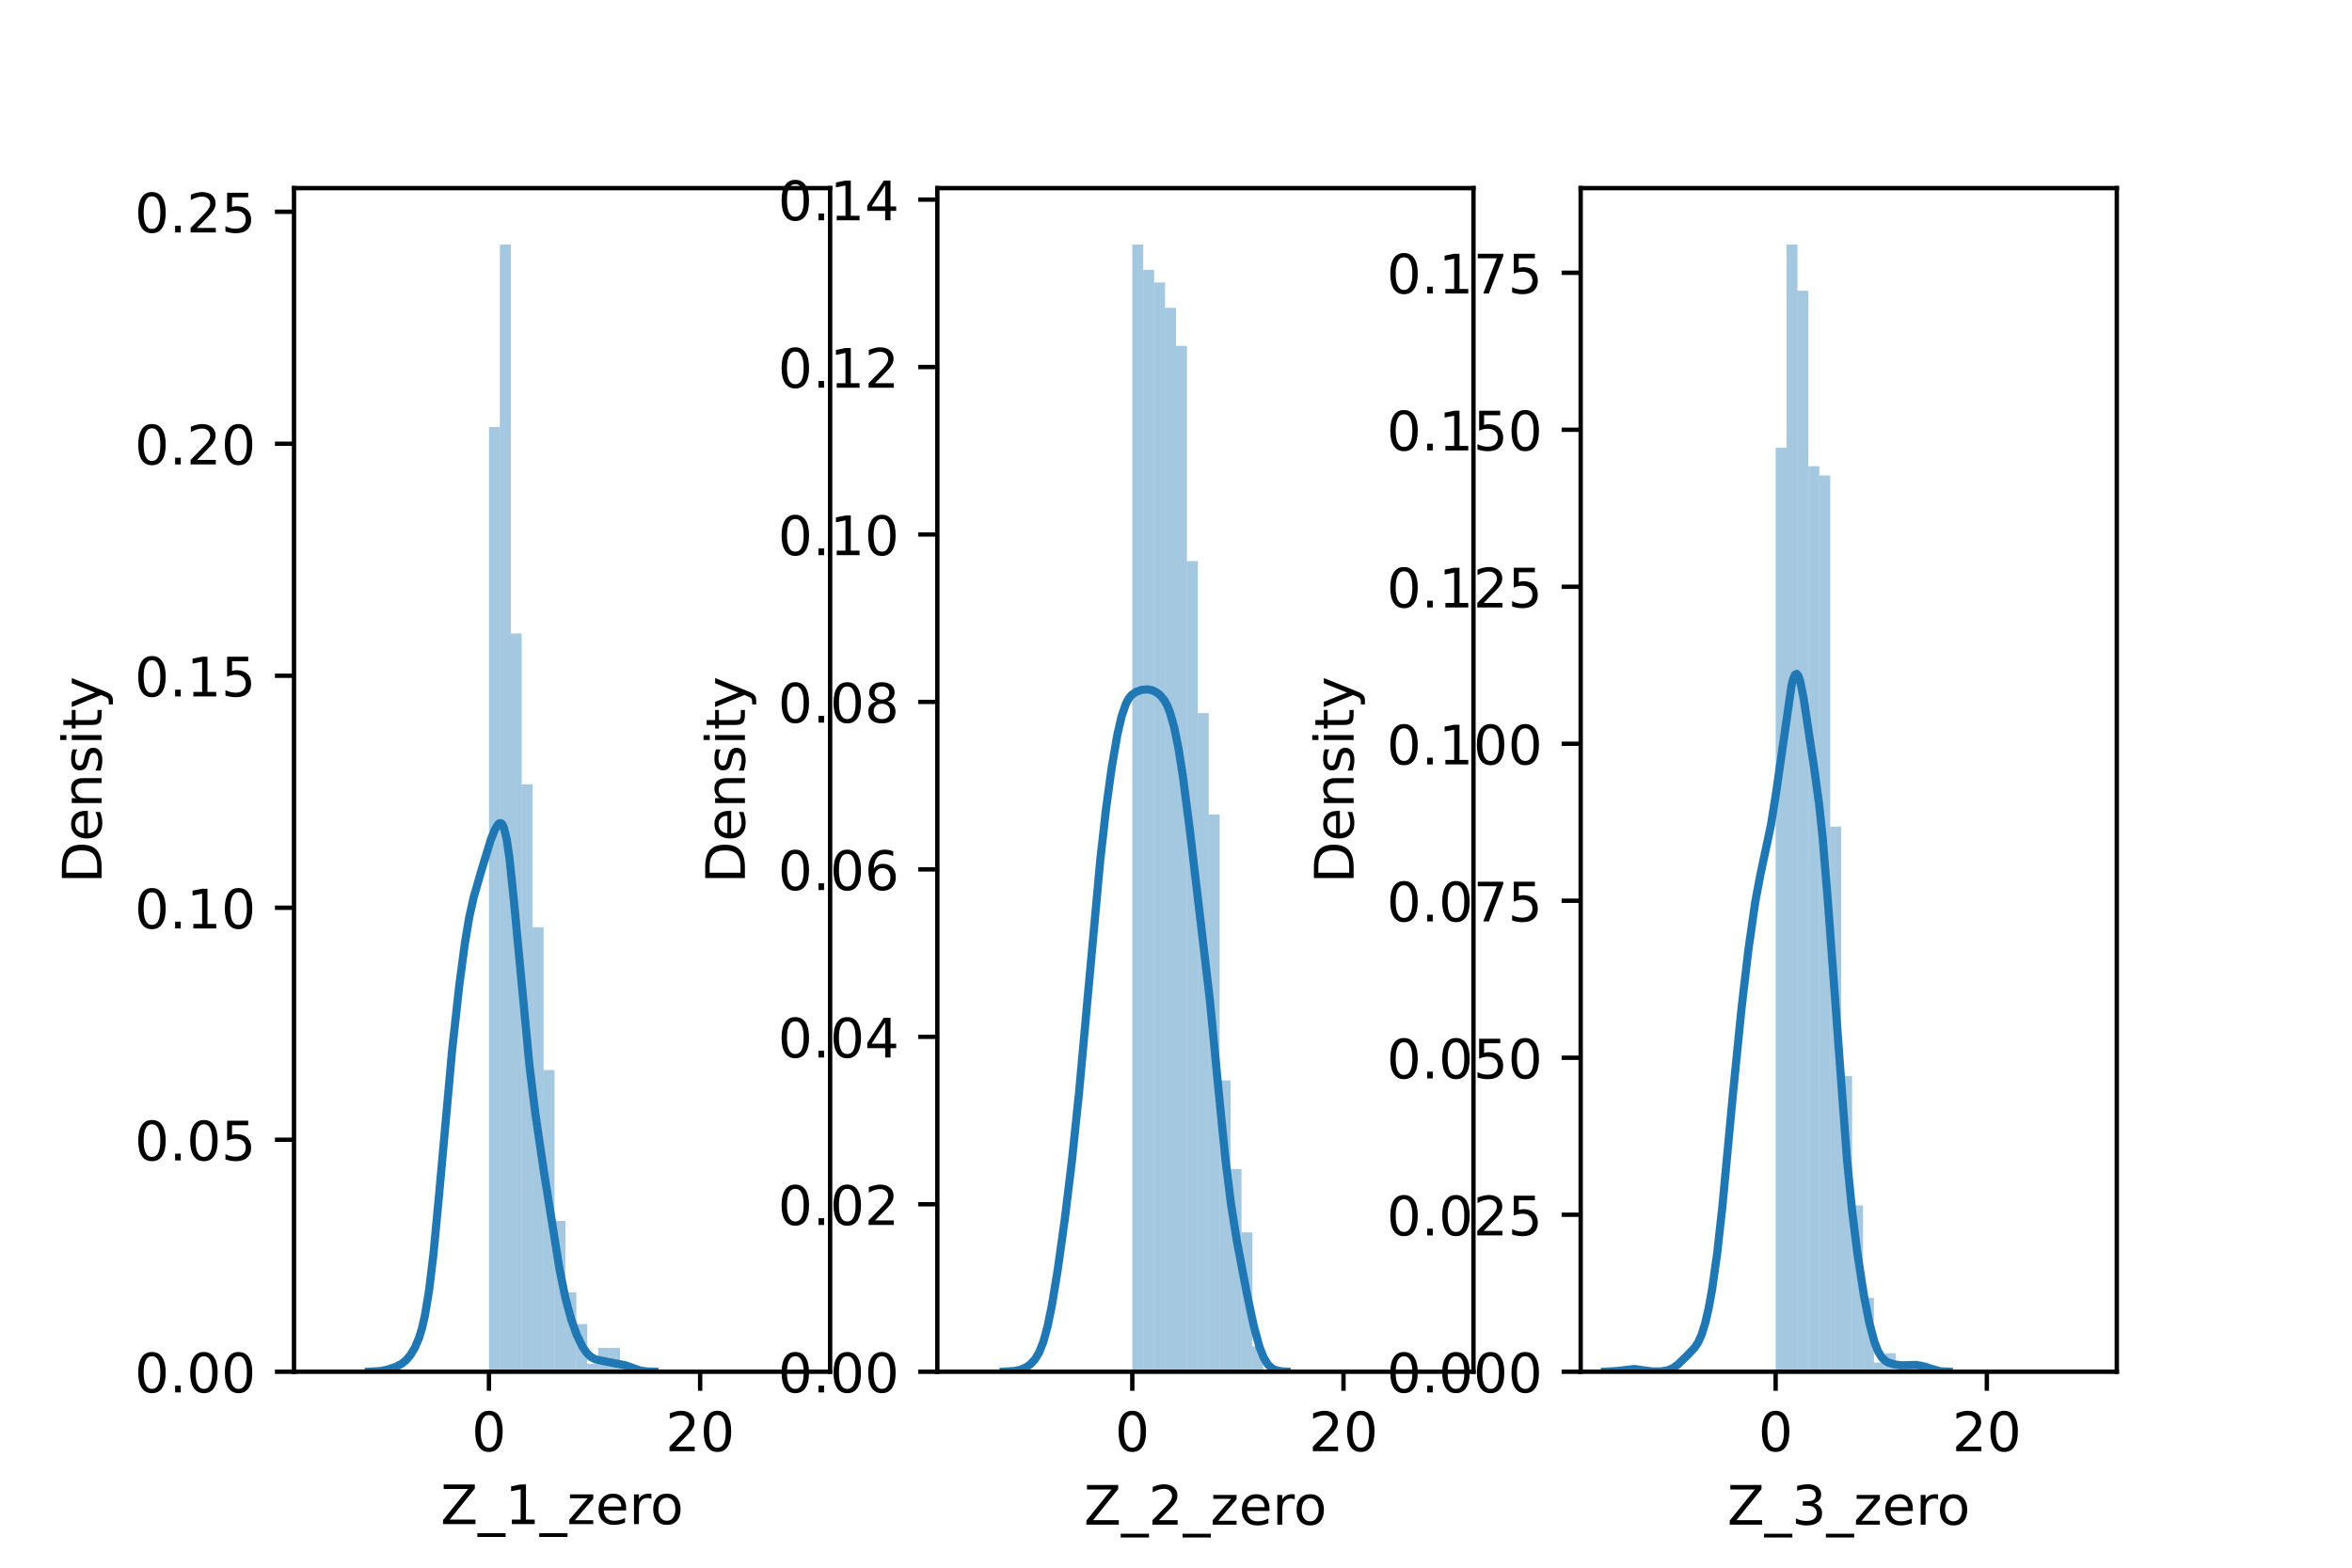 <?xml version="1.0" encoding="utf-8" standalone="no"?>
<!DOCTYPE svg PUBLIC "-//W3C//DTD SVG 1.1//EN"
  "http://www.w3.org/Graphics/SVG/1.1/DTD/svg11.dtd">
<!-- Created with matplotlib (https://matplotlib.org/) -->
<svg height="288pt" version="1.1" viewBox="0 0 432 288" width="432pt" xmlns="http://www.w3.org/2000/svg" xmlns:xlink="http://www.w3.org/1999/xlink">
 <defs>
  <style type="text/css">*{stroke-linecap:butt;stroke-linejoin:round;}</style>
 </defs>
 <g id="figure_1">
  <g id="patch_1">
   <path d="M 0 288 
L 432 288 
L 432 0 
L 0 0 
z
" style="fill:#ffffff;"/>
  </g>
  <g id="axes_1">
   <g id="patch_2">
    <path d="M 54 252 
L 152.471 252 
L 152.471 34.56 
L 54 34.56 
z
" style="fill:#ffffff;"/>
   </g>
   <g id="patch_3">
    <path clip-path="url(#paeb7b3addf)" d="M 89.808 252 
L 91.814 252 
L 91.814 78.456 
L 89.808 78.456 
z
" style="fill:#1f77b4;opacity:0.4;"/>
   </g>
   <g id="patch_4">
    <path clip-path="url(#paeb7b3addf)" d="M 91.814 252 
L 93.82 252 
L 93.82 44.914 
L 91.814 44.914 
z
" style="fill:#1f77b4;opacity:0.4;"/>
   </g>
   <g id="patch_5">
    <path clip-path="url(#paeb7b3addf)" d="M 93.82 252 
L 95.827 252 
L 95.827 116.373 
L 93.82 116.373 
z
" style="fill:#1f77b4;opacity:0.4;"/>
   </g>
   <g id="patch_6">
    <path clip-path="url(#paeb7b3addf)" d="M 95.827 252 
L 97.833 252 
L 97.833 144.082 
L 95.827 144.082 
z
" style="fill:#1f77b4;opacity:0.4;"/>
   </g>
   <g id="patch_7">
    <path clip-path="url(#paeb7b3addf)" d="M 97.833 252 
L 99.84 252 
L 99.84 170.332 
L 97.833 170.332 
z
" style="fill:#1f77b4;opacity:0.4;"/>
   </g>
   <g id="patch_8">
    <path clip-path="url(#paeb7b3addf)" d="M 99.84 252 
L 101.846 252 
L 101.846 196.583 
L 99.84 196.583 
z
" style="fill:#1f77b4;opacity:0.4;"/>
   </g>
   <g id="patch_9">
    <path clip-path="url(#paeb7b3addf)" d="M 101.846 252 
L 103.853 252 
L 103.853 224.291 
L 101.846 224.291 
z
" style="fill:#1f77b4;opacity:0.4;"/>
   </g>
   <g id="patch_10">
    <path clip-path="url(#paeb7b3addf)" d="M 103.853 252 
L 105.859 252 
L 105.859 237.416 
L 103.853 237.416 
z
" style="fill:#1f77b4;opacity:0.4;"/>
   </g>
   <g id="patch_11">
    <path clip-path="url(#paeb7b3addf)" d="M 105.859 252 
L 107.866 252 
L 107.866 243.25 
L 105.859 243.25 
z
" style="fill:#1f77b4;opacity:0.4;"/>
   </g>
   <g id="patch_12">
    <path clip-path="url(#paeb7b3addf)" d="M 107.866 252 
L 109.872 252 
L 109.872 250.542 
L 107.866 250.542 
z
" style="fill:#1f77b4;opacity:0.4;"/>
   </g>
   <g id="patch_13">
    <path clip-path="url(#paeb7b3addf)" d="M 109.872 252 
L 111.878 252 
L 111.878 247.625 
L 109.872 247.625 
z
" style="fill:#1f77b4;opacity:0.4;"/>
   </g>
   <g id="patch_14">
    <path clip-path="url(#paeb7b3addf)" d="M 111.878 252 
L 113.885 252 
L 113.885 247.625 
L 111.878 247.625 
z
" style="fill:#1f77b4;opacity:0.4;"/>
   </g>
   <g id="patch_15">
    <path clip-path="url(#paeb7b3addf)" d="M 113.885 252 
L 115.891 252 
L 115.891 250.542 
L 113.885 250.542 
z
" style="fill:#1f77b4;opacity:0.4;"/>
   </g>
   <g id="patch_16">
    <path clip-path="url(#paeb7b3addf)" d="M 115.891 252 
L 117.898 252 
L 117.898 252 
L 115.891 252 
z
" style="fill:#1f77b4;opacity:0.4;"/>
   </g>
   <g id="patch_17">
    <path clip-path="url(#paeb7b3addf)" d="M 117.898 252 
L 119.904 252 
L 119.904 252 
L 117.898 252 
z
" style="fill:#1f77b4;opacity:0.4;"/>
   </g>
   <g id="patch_18">
    <path clip-path="url(#paeb7b3addf)" d="M 119.904 252 
L 121.911 252 
L 121.911 252 
L 119.904 252 
z
" style="fill:#1f77b4;opacity:0.4;"/>
   </g>
   <g id="patch_19">
    <path clip-path="url(#paeb7b3addf)" d="M 121.911 252 
L 123.917 252 
L 123.917 252 
L 121.911 252 
z
" style="fill:#1f77b4;opacity:0.4;"/>
   </g>
   <g id="patch_20">
    <path clip-path="url(#paeb7b3addf)" d="M 123.917 252 
L 125.924 252 
L 125.924 252 
L 123.917 252 
z
" style="fill:#1f77b4;opacity:0.4;"/>
   </g>
   <g id="patch_21">
    <path clip-path="url(#paeb7b3addf)" d="M 125.924 252 
L 127.93 252 
L 127.93 252 
L 125.924 252 
z
" style="fill:#1f77b4;opacity:0.4;"/>
   </g>
   <g id="patch_22">
    <path clip-path="url(#paeb7b3addf)" d="M 127.93 252 
L 129.937 252 
L 129.937 252 
L 127.93 252 
z
" style="fill:#1f77b4;opacity:0.4;"/>
   </g>
   <g id="patch_23">
    <path clip-path="url(#paeb7b3addf)" d="M 129.937 252 
L 131.943 252 
L 131.943 252 
L 129.937 252 
z
" style="fill:#1f77b4;opacity:0.4;"/>
   </g>
   <g id="patch_24">
    <path clip-path="url(#paeb7b3addf)" d="M 131.943 252 
L 133.949 252 
L 133.949 252 
L 131.943 252 
z
" style="fill:#1f77b4;opacity:0.4;"/>
   </g>
   <g id="patch_25">
    <path clip-path="url(#paeb7b3addf)" d="M 133.949 252 
L 135.956 252 
L 135.956 252 
L 133.949 252 
z
" style="fill:#1f77b4;opacity:0.4;"/>
   </g>
   <g id="patch_26">
    <path clip-path="url(#paeb7b3addf)" d="M 135.956 252 
L 137.962 252 
L 137.962 252 
L 135.956 252 
z
" style="fill:#1f77b4;opacity:0.4;"/>
   </g>
   <g id="patch_27">
    <path clip-path="url(#paeb7b3addf)" d="M 137.962 252 
L 139.969 252 
L 139.969 252 
L 137.962 252 
z
" style="fill:#1f77b4;opacity:0.4;"/>
   </g>
   <g id="patch_28">
    <path clip-path="url(#paeb7b3addf)" d="M 139.969 252 
L 141.975 252 
L 141.975 252 
L 139.969 252 
z
" style="fill:#1f77b4;opacity:0.4;"/>
   </g>
   <g id="patch_29">
    <path clip-path="url(#paeb7b3addf)" d="M 141.975 252 
L 143.982 252 
L 143.982 252 
L 141.975 252 
z
" style="fill:#1f77b4;opacity:0.4;"/>
   </g>
   <g id="patch_30">
    <path clip-path="url(#paeb7b3addf)" d="M 143.982 252 
L 145.988 252 
L 145.988 252 
L 143.982 252 
z
" style="fill:#1f77b4;opacity:0.4;"/>
   </g>
   <g id="patch_31">
    <path clip-path="url(#paeb7b3addf)" d="M 145.988 252 
L 147.995 252 
L 147.995 252 
L 145.988 252 
z
" style="fill:#1f77b4;opacity:0.4;"/>
   </g>
   <g id="matplotlib.axis_1">
    <g id="xtick_1">
     <g id="line2d_1">
      <defs>
       <path d="M 0 0 
L 0 3.5 
" id="m279dcc1211" style="stroke:#000000;stroke-width:0.8;"/>
      </defs>
      <g>
       <use style="stroke:#000000;stroke-width:0.8;" x="89.808" xlink:href="#m279dcc1211" y="252"/>
      </g>
     </g>
     <g id="text_1">
      <!-- 0 -->
      <g transform="translate(86.626 266.598)scale(0.1 -0.1)">
       <defs>
        <path d="M 31.781 66.406 
Q 24.172 66.406 20.328 58.906 
Q 16.5 51.422 16.5 36.375 
Q 16.5 21.391 20.328 13.891 
Q 24.172 6.391 31.781 6.391 
Q 39.453 6.391 43.281 13.891 
Q 47.125 21.391 47.125 36.375 
Q 47.125 51.422 43.281 58.906 
Q 39.453 66.406 31.781 66.406 
z
M 31.781 74.219 
Q 44.047 74.219 50.516 64.516 
Q 56.984 54.828 56.984 36.375 
Q 56.984 17.969 50.516 8.266 
Q 44.047 -1.422 31.781 -1.422 
Q 19.531 -1.422 13.062 8.266 
Q 6.594 17.969 6.594 36.375 
Q 6.594 54.828 13.062 64.516 
Q 19.531 74.219 31.781 74.219 
z
" id="DejaVuSans-48"/>
       </defs>
       <use xlink:href="#DejaVuSans-48"/>
      </g>
     </g>
    </g>
    <g id="xtick_2">
     <g id="line2d_2">
      <g>
       <use style="stroke:#000000;stroke-width:0.8;" x="128.599" xlink:href="#m279dcc1211" y="252"/>
      </g>
     </g>
     <g id="text_2">
      <!-- 20 -->
      <g transform="translate(122.236 266.598)scale(0.1 -0.1)">
       <defs>
        <path d="M 19.188 8.297 
L 53.609 8.297 
L 53.609 0 
L 7.328 0 
L 7.328 8.297 
Q 12.938 14.109 22.625 23.891 
Q 32.328 33.688 34.812 36.531 
Q 39.547 41.844 41.422 45.531 
Q 43.312 49.219 43.312 52.781 
Q 43.312 58.594 39.234 62.25 
Q 35.156 65.922 28.609 65.922 
Q 23.969 65.922 18.812 64.312 
Q 13.672 62.703 7.812 59.422 
L 7.812 69.391 
Q 13.766 71.781 18.938 73 
Q 24.125 74.219 28.422 74.219 
Q 39.75 74.219 46.484 68.547 
Q 53.219 62.891 53.219 53.422 
Q 53.219 48.922 51.531 44.891 
Q 49.859 40.875 45.406 35.406 
Q 44.188 33.984 37.641 27.219 
Q 31.109 20.453 19.188 8.297 
z
" id="DejaVuSans-50"/>
       </defs>
       <use xlink:href="#DejaVuSans-50"/>
       <use x="63.623" xlink:href="#DejaVuSans-48"/>
      </g>
     </g>
    </g>
    <g id="text_3">
     <!-- Z_1_zero -->
     <g transform="translate(80.926 279.998)scale(0.1 -0.1)">
      <defs>
       <path d="M 5.609 72.906 
L 62.891 72.906 
L 62.891 65.375 
L 16.797 8.297 
L 64.016 8.297 
L 64.016 0 
L 4.5 0 
L 4.5 7.516 
L 50.594 64.594 
L 5.609 64.594 
z
" id="DejaVuSans-90"/>
       <path d="M 50.984 -16.609 
L 50.984 -23.578 
L -0.984 -23.578 
L -0.984 -16.609 
z
" id="DejaVuSans-95"/>
       <path d="M 12.406 8.297 
L 28.516 8.297 
L 28.516 63.922 
L 10.984 60.406 
L 10.984 69.391 
L 28.422 72.906 
L 38.281 72.906 
L 38.281 8.297 
L 54.391 8.297 
L 54.391 0 
L 12.406 0 
z
" id="DejaVuSans-49"/>
       <path d="M 5.516 54.688 
L 48.188 54.688 
L 48.188 46.484 
L 14.406 7.172 
L 48.188 7.172 
L 48.188 0 
L 4.297 0 
L 4.297 8.203 
L 38.094 47.516 
L 5.516 47.516 
z
" id="DejaVuSans-122"/>
       <path d="M 56.203 29.594 
L 56.203 25.203 
L 14.891 25.203 
Q 15.484 15.922 20.484 11.062 
Q 25.484 6.203 34.422 6.203 
Q 39.594 6.203 44.453 7.469 
Q 49.312 8.734 54.109 11.281 
L 54.109 2.781 
Q 49.266 0.734 44.188 -0.344 
Q 39.109 -1.422 33.891 -1.422 
Q 20.797 -1.422 13.156 6.188 
Q 5.516 13.812 5.516 26.812 
Q 5.516 40.234 12.766 48.109 
Q 20.016 56 32.328 56 
Q 43.359 56 49.781 48.891 
Q 56.203 41.797 56.203 29.594 
z
M 47.219 32.234 
Q 47.125 39.594 43.094 43.984 
Q 39.062 48.391 32.422 48.391 
Q 24.906 48.391 20.391 44.141 
Q 15.875 39.891 15.188 32.172 
z
" id="DejaVuSans-101"/>
       <path d="M 41.109 46.297 
Q 39.594 47.172 37.812 47.578 
Q 36.031 48 33.891 48 
Q 26.266 48 22.188 43.047 
Q 18.109 38.094 18.109 28.812 
L 18.109 0 
L 9.078 0 
L 9.078 54.688 
L 18.109 54.688 
L 18.109 46.188 
Q 20.953 51.172 25.484 53.578 
Q 30.031 56 36.531 56 
Q 37.453 56 38.578 55.875 
Q 39.703 55.766 41.062 55.516 
z
" id="DejaVuSans-114"/>
       <path d="M 30.609 48.391 
Q 23.391 48.391 19.188 42.75 
Q 14.984 37.109 14.984 27.297 
Q 14.984 17.484 19.156 11.844 
Q 23.344 6.203 30.609 6.203 
Q 37.797 6.203 41.984 11.859 
Q 46.188 17.531 46.188 27.297 
Q 46.188 37.016 41.984 42.703 
Q 37.797 48.391 30.609 48.391 
z
M 30.609 56 
Q 42.328 56 49.016 48.375 
Q 55.719 40.766 55.719 27.297 
Q 55.719 13.875 49.016 6.219 
Q 42.328 -1.422 30.609 -1.422 
Q 18.844 -1.422 12.172 6.219 
Q 5.516 13.875 5.516 27.297 
Q 5.516 40.766 12.172 48.375 
Q 18.844 56 30.609 56 
z
" id="DejaVuSans-111"/>
      </defs>
      <use xlink:href="#DejaVuSans-90"/>
      <use x="68.506" xlink:href="#DejaVuSans-95"/>
      <use x="118.506" xlink:href="#DejaVuSans-49"/>
      <use x="182.129" xlink:href="#DejaVuSans-95"/>
      <use x="232.129" xlink:href="#DejaVuSans-122"/>
      <use x="284.619" xlink:href="#DejaVuSans-101"/>
      <use x="346.143" xlink:href="#DejaVuSans-114"/>
      <use x="385.006" xlink:href="#DejaVuSans-111"/>
     </g>
    </g>
   </g>
   <g id="matplotlib.axis_2">
    <g id="ytick_1">
     <g id="line2d_3">
      <defs>
       <path d="M 0 0 
L -3.5 0 
" id="m1b3b77802b" style="stroke:#000000;stroke-width:0.8;"/>
      </defs>
      <g>
       <use style="stroke:#000000;stroke-width:0.8;" x="54" xlink:href="#m1b3b77802b" y="252"/>
      </g>
     </g>
     <g id="text_4">
      <!-- 0.00 -->
      <g transform="translate(24.734 255.799)scale(0.1 -0.1)">
       <defs>
        <path d="M 10.688 12.406 
L 21 12.406 
L 21 0 
L 10.688 0 
z
" id="DejaVuSans-46"/>
       </defs>
       <use xlink:href="#DejaVuSans-48"/>
       <use x="63.623" xlink:href="#DejaVuSans-46"/>
       <use x="95.41" xlink:href="#DejaVuSans-48"/>
       <use x="159.033" xlink:href="#DejaVuSans-48"/>
      </g>
     </g>
    </g>
    <g id="ytick_2">
     <g id="line2d_4">
      <g>
       <use style="stroke:#000000;stroke-width:0.8;" x="54" xlink:href="#m1b3b77802b" y="209.381"/>
      </g>
     </g>
     <g id="text_5">
      <!-- 0.05 -->
      <g transform="translate(24.734 213.18)scale(0.1 -0.1)">
       <defs>
        <path d="M 10.797 72.906 
L 49.516 72.906 
L 49.516 64.594 
L 19.828 64.594 
L 19.828 46.734 
Q 21.969 47.469 24.109 47.828 
Q 26.266 48.188 28.422 48.188 
Q 40.625 48.188 47.75 41.5 
Q 54.891 34.812 54.891 23.391 
Q 54.891 11.625 47.562 5.094 
Q 40.234 -1.422 26.906 -1.422 
Q 22.312 -1.422 17.547 -0.641 
Q 12.797 0.141 7.719 1.703 
L 7.719 11.625 
Q 12.109 9.234 16.797 8.062 
Q 21.484 6.891 26.703 6.891 
Q 35.156 6.891 40.078 11.328 
Q 45.016 15.766 45.016 23.391 
Q 45.016 31 40.078 35.438 
Q 35.156 39.891 26.703 39.891 
Q 22.75 39.891 18.812 39.016 
Q 14.891 38.141 10.797 36.281 
z
" id="DejaVuSans-53"/>
       </defs>
       <use xlink:href="#DejaVuSans-48"/>
       <use x="63.623" xlink:href="#DejaVuSans-46"/>
       <use x="95.41" xlink:href="#DejaVuSans-48"/>
       <use x="159.033" xlink:href="#DejaVuSans-53"/>
      </g>
     </g>
    </g>
    <g id="ytick_3">
     <g id="line2d_5">
      <g>
       <use style="stroke:#000000;stroke-width:0.8;" x="54" xlink:href="#m1b3b77802b" y="166.762"/>
      </g>
     </g>
     <g id="text_6">
      <!-- 0.10 -->
      <g transform="translate(24.734 170.561)scale(0.1 -0.1)">
       <use xlink:href="#DejaVuSans-48"/>
       <use x="63.623" xlink:href="#DejaVuSans-46"/>
       <use x="95.41" xlink:href="#DejaVuSans-49"/>
       <use x="159.033" xlink:href="#DejaVuSans-48"/>
      </g>
     </g>
    </g>
    <g id="ytick_4">
     <g id="line2d_6">
      <g>
       <use style="stroke:#000000;stroke-width:0.8;" x="54" xlink:href="#m1b3b77802b" y="124.143"/>
      </g>
     </g>
     <g id="text_7">
      <!-- 0.15 -->
      <g transform="translate(24.734 127.942)scale(0.1 -0.1)">
       <use xlink:href="#DejaVuSans-48"/>
       <use x="63.623" xlink:href="#DejaVuSans-46"/>
       <use x="95.41" xlink:href="#DejaVuSans-49"/>
       <use x="159.033" xlink:href="#DejaVuSans-53"/>
      </g>
     </g>
    </g>
    <g id="ytick_5">
     <g id="line2d_7">
      <g>
       <use style="stroke:#000000;stroke-width:0.8;" x="54" xlink:href="#m1b3b77802b" y="81.524"/>
      </g>
     </g>
     <g id="text_8">
      <!-- 0.20 -->
      <g transform="translate(24.734 85.323)scale(0.1 -0.1)">
       <use xlink:href="#DejaVuSans-48"/>
       <use x="63.623" xlink:href="#DejaVuSans-46"/>
       <use x="95.41" xlink:href="#DejaVuSans-50"/>
       <use x="159.033" xlink:href="#DejaVuSans-48"/>
      </g>
     </g>
    </g>
    <g id="ytick_6">
     <g id="line2d_8">
      <g>
       <use style="stroke:#000000;stroke-width:0.8;" x="54" xlink:href="#m1b3b77802b" y="38.905"/>
      </g>
     </g>
     <g id="text_9">
      <!-- 0.25 -->
      <g transform="translate(24.734 42.704)scale(0.1 -0.1)">
       <use xlink:href="#DejaVuSans-48"/>
       <use x="63.623" xlink:href="#DejaVuSans-46"/>
       <use x="95.41" xlink:href="#DejaVuSans-50"/>
       <use x="159.033" xlink:href="#DejaVuSans-53"/>
      </g>
     </g>
    </g>
    <g id="text_10">
     <!-- Density -->
     <g transform="translate(18.655 162.289)rotate(-90)scale(0.1 -0.1)">
      <defs>
       <path d="M 19.672 64.797 
L 19.672 8.109 
L 31.594 8.109 
Q 46.688 8.109 53.688 14.938 
Q 60.688 21.781 60.688 36.531 
Q 60.688 51.172 53.688 57.984 
Q 46.688 64.797 31.594 64.797 
z
M 9.812 72.906 
L 30.078 72.906 
Q 51.266 72.906 61.172 64.094 
Q 71.094 55.281 71.094 36.531 
Q 71.094 17.672 61.125 8.828 
Q 51.172 0 30.078 0 
L 9.812 0 
z
" id="DejaVuSans-68"/>
       <path d="M 54.891 33.016 
L 54.891 0 
L 45.906 0 
L 45.906 32.719 
Q 45.906 40.484 42.875 44.328 
Q 39.844 48.188 33.797 48.188 
Q 26.516 48.188 22.312 43.547 
Q 18.109 38.922 18.109 30.906 
L 18.109 0 
L 9.078 0 
L 9.078 54.688 
L 18.109 54.688 
L 18.109 46.188 
Q 21.344 51.125 25.703 53.562 
Q 30.078 56 35.797 56 
Q 45.219 56 50.047 50.172 
Q 54.891 44.344 54.891 33.016 
z
" id="DejaVuSans-110"/>
       <path d="M 44.281 53.078 
L 44.281 44.578 
Q 40.484 46.531 36.375 47.5 
Q 32.281 48.484 27.875 48.484 
Q 21.188 48.484 17.844 46.438 
Q 14.5 44.391 14.5 40.281 
Q 14.5 37.156 16.891 35.375 
Q 19.281 33.594 26.516 31.984 
L 29.594 31.297 
Q 39.156 29.25 43.188 25.516 
Q 47.219 21.781 47.219 15.094 
Q 47.219 7.469 41.188 3.016 
Q 35.156 -1.422 24.609 -1.422 
Q 20.219 -1.422 15.453 -0.562 
Q 10.688 0.297 5.422 2 
L 5.422 11.281 
Q 10.406 8.688 15.234 7.391 
Q 20.062 6.109 24.812 6.109 
Q 31.156 6.109 34.562 8.281 
Q 37.984 10.453 37.984 14.406 
Q 37.984 18.062 35.516 20.016 
Q 33.062 21.969 24.703 23.781 
L 21.578 24.516 
Q 13.234 26.266 9.516 29.906 
Q 5.812 33.547 5.812 39.891 
Q 5.812 47.609 11.281 51.797 
Q 16.75 56 26.812 56 
Q 31.781 56 36.172 55.266 
Q 40.578 54.547 44.281 53.078 
z
" id="DejaVuSans-115"/>
       <path d="M 9.422 54.688 
L 18.406 54.688 
L 18.406 0 
L 9.422 0 
z
M 9.422 75.984 
L 18.406 75.984 
L 18.406 64.594 
L 9.422 64.594 
z
" id="DejaVuSans-105"/>
       <path d="M 18.312 70.219 
L 18.312 54.688 
L 36.812 54.688 
L 36.812 47.703 
L 18.312 47.703 
L 18.312 18.016 
Q 18.312 11.328 20.141 9.422 
Q 21.969 7.516 27.594 7.516 
L 36.812 7.516 
L 36.812 0 
L 27.594 0 
Q 17.188 0 13.234 3.875 
Q 9.281 7.766 9.281 18.016 
L 9.281 47.703 
L 2.688 47.703 
L 2.688 54.688 
L 9.281 54.688 
L 9.281 70.219 
z
" id="DejaVuSans-116"/>
       <path d="M 32.172 -5.078 
Q 28.375 -14.844 24.75 -17.812 
Q 21.141 -20.797 15.094 -20.797 
L 7.906 -20.797 
L 7.906 -13.281 
L 13.188 -13.281 
Q 16.891 -13.281 18.938 -11.516 
Q 21 -9.766 23.484 -3.219 
L 25.094 0.875 
L 2.984 54.688 
L 12.5 54.688 
L 29.594 11.922 
L 46.688 54.688 
L 56.203 54.688 
z
" id="DejaVuSans-121"/>
      </defs>
      <use xlink:href="#DejaVuSans-68"/>
      <use x="77.002" xlink:href="#DejaVuSans-101"/>
      <use x="138.525" xlink:href="#DejaVuSans-110"/>
      <use x="201.904" xlink:href="#DejaVuSans-115"/>
      <use x="254.004" xlink:href="#DejaVuSans-105"/>
      <use x="281.787" xlink:href="#DejaVuSans-116"/>
      <use x="320.996" xlink:href="#DejaVuSans-121"/>
     </g>
    </g>
   </g>
   <g id="line2d_9">
    <path clip-path="url(#paeb7b3addf)" d="M 67.76 251.995 
L 69.868 251.884 
L 71.185 251.613 
L 72.765 251.07 
L 73.819 250.516 
L 74.609 249.862 
L 75.399 248.918 
L 76.19 247.609 
L 76.98 245.748 
L 77.507 244.019 
L 78.034 241.731 
L 78.824 236.957 
L 79.614 230.377 
L 80.668 219.26 
L 83.039 192.985 
L 84.356 181.023 
L 85.409 173.11 
L 86.2 168.431 
L 86.99 164.891 
L 88.307 160.307 
L 90.151 154.256 
L 90.941 152.318 
L 91.468 151.459 
L 91.731 151.239 
L 91.995 151.218 
L 92.258 151.447 
L 92.522 151.977 
L 93.049 154.085 
L 93.575 157.657 
L 94.366 165.221 
L 97.263 195.898 
L 98.317 204.505 
L 99.897 215.226 
L 102.795 233.318 
L 103.849 238.442 
L 104.902 242.347 
L 105.956 245.287 
L 107.01 247.447 
L 107.8 248.586 
L 108.59 249.325 
L 109.381 249.726 
L 110.698 250.019 
L 114.912 250.825 
L 117.547 251.78 
L 118.864 251.956 
L 120.181 251.995 
L 120.181 251.995 
" style="fill:none;stroke:#1f77b4;stroke-linecap:square;stroke-width:1.5;"/>
   </g>
   <g id="patch_32">
    <path d="M 54 252 
L 54 34.56 
" style="fill:none;stroke:#000000;stroke-linecap:square;stroke-linejoin:miter;stroke-width:0.8;"/>
   </g>
   <g id="patch_33">
    <path d="M 152.471 252 
L 152.471 34.56 
" style="fill:none;stroke:#000000;stroke-linecap:square;stroke-linejoin:miter;stroke-width:0.8;"/>
   </g>
   <g id="patch_34">
    <path d="M 54 252 
L 152.471 252 
" style="fill:none;stroke:#000000;stroke-linecap:square;stroke-linejoin:miter;stroke-width:0.8;"/>
   </g>
   <g id="patch_35">
    <path d="M 54 34.56 
L 152.471 34.56 
" style="fill:none;stroke:#000000;stroke-linecap:square;stroke-linejoin:miter;stroke-width:0.8;"/>
   </g>
  </g>
  <g id="axes_2">
   <g id="patch_36">
    <path d="M 172.165 252 
L 270.635 252 
L 270.635 34.56 
L 172.165 34.56 
z
" style="fill:#ffffff;"/>
   </g>
   <g id="patch_37">
    <path clip-path="url(#p490d430cd5)" d="M 207.972 252 
L 209.979 252 
L 209.979 44.914 
L 207.972 44.914 
z
" style="fill:#1f77b4;opacity:0.4;"/>
   </g>
   <g id="patch_38">
    <path clip-path="url(#p490d430cd5)" d="M 209.979 252 
L 211.985 252 
L 211.985 49.568 
L 209.979 49.568 
z
" style="fill:#1f77b4;opacity:0.4;"/>
   </g>
   <g id="patch_39">
    <path clip-path="url(#p490d430cd5)" d="M 211.985 252 
L 213.992 252 
L 213.992 51.895 
L 211.985 51.895 
z
" style="fill:#1f77b4;opacity:0.4;"/>
   </g>
   <g id="patch_40">
    <path clip-path="url(#p490d430cd5)" d="M 213.992 252 
L 215.998 252 
L 215.998 56.548 
L 213.992 56.548 
z
" style="fill:#1f77b4;opacity:0.4;"/>
   </g>
   <g id="patch_41">
    <path clip-path="url(#p490d430cd5)" d="M 215.998 252 
L 218.004 252 
L 218.004 63.529 
L 215.998 63.529 
z
" style="fill:#1f77b4;opacity:0.4;"/>
   </g>
   <g id="patch_42">
    <path clip-path="url(#p490d430cd5)" d="M 218.004 252 
L 220.011 252 
L 220.011 103.084 
L 218.004 103.084 
z
" style="fill:#1f77b4;opacity:0.4;"/>
   </g>
   <g id="patch_43">
    <path clip-path="url(#p490d430cd5)" d="M 220.011 252 
L 222.017 252 
L 222.017 131.006 
L 220.011 131.006 
z
" style="fill:#1f77b4;opacity:0.4;"/>
   </g>
   <g id="patch_44">
    <path clip-path="url(#p490d430cd5)" d="M 222.017 252 
L 224.024 252 
L 224.024 149.621 
L 222.017 149.621 
z
" style="fill:#1f77b4;opacity:0.4;"/>
   </g>
   <g id="patch_45">
    <path clip-path="url(#p490d430cd5)" d="M 224.024 252 
L 226.03 252 
L 226.03 198.483 
L 224.024 198.483 
z
" style="fill:#1f77b4;opacity:0.4;"/>
   </g>
   <g id="patch_46">
    <path clip-path="url(#p490d430cd5)" d="M 226.03 252 
L 228.037 252 
L 228.037 214.771 
L 226.03 214.771 
z
" style="fill:#1f77b4;opacity:0.4;"/>
   </g>
   <g id="patch_47">
    <path clip-path="url(#p490d430cd5)" d="M 228.037 252 
L 230.043 252 
L 230.043 226.405 
L 228.037 226.405 
z
" style="fill:#1f77b4;opacity:0.4;"/>
   </g>
   <g id="patch_48">
    <path clip-path="url(#p490d430cd5)" d="M 230.043 252 
L 232.05 252 
L 232.05 247.346 
L 230.043 247.346 
z
" style="fill:#1f77b4;opacity:0.4;"/>
   </g>
   <g id="patch_49">
    <path clip-path="url(#p490d430cd5)" d="M 232.05 252 
L 234.056 252 
L 234.056 252 
L 232.05 252 
z
" style="fill:#1f77b4;opacity:0.4;"/>
   </g>
   <g id="patch_50">
    <path clip-path="url(#p490d430cd5)" d="M 234.056 252 
L 236.063 252 
L 236.063 252 
L 234.056 252 
z
" style="fill:#1f77b4;opacity:0.4;"/>
   </g>
   <g id="patch_51">
    <path clip-path="url(#p490d430cd5)" d="M 236.063 252 
L 238.069 252 
L 238.069 252 
L 236.063 252 
z
" style="fill:#1f77b4;opacity:0.4;"/>
   </g>
   <g id="patch_52">
    <path clip-path="url(#p490d430cd5)" d="M 238.069 252 
L 240.075 252 
L 240.075 252 
L 238.069 252 
z
" style="fill:#1f77b4;opacity:0.4;"/>
   </g>
   <g id="patch_53">
    <path clip-path="url(#p490d430cd5)" d="M 240.075 252 
L 242.082 252 
L 242.082 252 
L 240.075 252 
z
" style="fill:#1f77b4;opacity:0.4;"/>
   </g>
   <g id="patch_54">
    <path clip-path="url(#p490d430cd5)" d="M 242.082 252 
L 244.088 252 
L 244.088 252 
L 242.082 252 
z
" style="fill:#1f77b4;opacity:0.4;"/>
   </g>
   <g id="patch_55">
    <path clip-path="url(#p490d430cd5)" d="M 244.088 252 
L 246.095 252 
L 246.095 252 
L 244.088 252 
z
" style="fill:#1f77b4;opacity:0.4;"/>
   </g>
   <g id="patch_56">
    <path clip-path="url(#p490d430cd5)" d="M 246.095 252 
L 248.101 252 
L 248.101 252 
L 246.095 252 
z
" style="fill:#1f77b4;opacity:0.4;"/>
   </g>
   <g id="patch_57">
    <path clip-path="url(#p490d430cd5)" d="M 248.101 252 
L 250.108 252 
L 250.108 252 
L 248.101 252 
z
" style="fill:#1f77b4;opacity:0.4;"/>
   </g>
   <g id="patch_58">
    <path clip-path="url(#p490d430cd5)" d="M 250.108 252 
L 252.114 252 
L 252.114 252 
L 250.108 252 
z
" style="fill:#1f77b4;opacity:0.4;"/>
   </g>
   <g id="patch_59">
    <path clip-path="url(#p490d430cd5)" d="M 252.114 252 
L 254.121 252 
L 254.121 252 
L 252.114 252 
z
" style="fill:#1f77b4;opacity:0.4;"/>
   </g>
   <g id="patch_60">
    <path clip-path="url(#p490d430cd5)" d="M 254.121 252 
L 256.127 252 
L 256.127 252 
L 254.121 252 
z
" style="fill:#1f77b4;opacity:0.4;"/>
   </g>
   <g id="patch_61">
    <path clip-path="url(#p490d430cd5)" d="M 256.127 252 
L 258.134 252 
L 258.134 252 
L 256.127 252 
z
" style="fill:#1f77b4;opacity:0.4;"/>
   </g>
   <g id="patch_62">
    <path clip-path="url(#p490d430cd5)" d="M 258.134 252 
L 260.14 252 
L 260.14 252 
L 258.134 252 
z
" style="fill:#1f77b4;opacity:0.4;"/>
   </g>
   <g id="patch_63">
    <path clip-path="url(#p490d430cd5)" d="M 260.14 252 
L 262.146 252 
L 262.146 252 
L 260.14 252 
z
" style="fill:#1f77b4;opacity:0.4;"/>
   </g>
   <g id="patch_64">
    <path clip-path="url(#p490d430cd5)" d="M 262.146 252 
L 264.153 252 
L 264.153 252 
L 262.146 252 
z
" style="fill:#1f77b4;opacity:0.4;"/>
   </g>
   <g id="patch_65">
    <path clip-path="url(#p490d430cd5)" d="M 264.153 252 
L 266.159 252 
L 266.159 252 
L 264.153 252 
z
" style="fill:#1f77b4;opacity:0.4;"/>
   </g>
   <g id="matplotlib.axis_3">
    <g id="xtick_3">
     <g id="line2d_10">
      <g>
       <use style="stroke:#000000;stroke-width:0.8;" x="207.972" xlink:href="#m279dcc1211" y="252"/>
      </g>
     </g>
     <g id="text_11">
      <!-- 0 -->
      <g transform="translate(204.791 266.598)scale(0.1 -0.1)">
       <use xlink:href="#DejaVuSans-48"/>
      </g>
     </g>
    </g>
    <g id="xtick_4">
     <g id="line2d_11">
      <g>
       <use style="stroke:#000000;stroke-width:0.8;" x="246.764" xlink:href="#m279dcc1211" y="252"/>
      </g>
     </g>
     <g id="text_12">
      <!-- 20 -->
      <g transform="translate(240.401 266.598)scale(0.1 -0.1)">
       <use xlink:href="#DejaVuSans-50"/>
       <use x="63.623" xlink:href="#DejaVuSans-48"/>
      </g>
     </g>
    </g>
    <g id="text_13">
     <!-- Z_2_zero -->
     <g transform="translate(199.091 280.1)scale(0.1 -0.1)">
      <use xlink:href="#DejaVuSans-90"/>
      <use x="68.506" xlink:href="#DejaVuSans-95"/>
      <use x="118.506" xlink:href="#DejaVuSans-50"/>
      <use x="182.129" xlink:href="#DejaVuSans-95"/>
      <use x="232.129" xlink:href="#DejaVuSans-122"/>
      <use x="284.619" xlink:href="#DejaVuSans-101"/>
      <use x="346.143" xlink:href="#DejaVuSans-114"/>
      <use x="385.006" xlink:href="#DejaVuSans-111"/>
     </g>
    </g>
   </g>
   <g id="matplotlib.axis_4">
    <g id="ytick_7">
     <g id="line2d_12">
      <g>
       <use style="stroke:#000000;stroke-width:0.8;" x="172.165" xlink:href="#m1b3b77802b" y="252"/>
      </g>
     </g>
     <g id="text_14">
      <!-- 0.00 -->
      <g transform="translate(142.899 255.799)scale(0.1 -0.1)">
       <use xlink:href="#DejaVuSans-48"/>
       <use x="63.623" xlink:href="#DejaVuSans-46"/>
       <use x="95.41" xlink:href="#DejaVuSans-48"/>
       <use x="159.033" xlink:href="#DejaVuSans-48"/>
      </g>
     </g>
    </g>
    <g id="ytick_8">
     <g id="line2d_13">
      <g>
       <use style="stroke:#000000;stroke-width:0.8;" x="172.165" xlink:href="#m1b3b77802b" y="221.238"/>
      </g>
     </g>
     <g id="text_15">
      <!-- 0.02 -->
      <g transform="translate(142.899 225.037)scale(0.1 -0.1)">
       <use xlink:href="#DejaVuSans-48"/>
       <use x="63.623" xlink:href="#DejaVuSans-46"/>
       <use x="95.41" xlink:href="#DejaVuSans-48"/>
       <use x="159.033" xlink:href="#DejaVuSans-50"/>
      </g>
     </g>
    </g>
    <g id="ytick_9">
     <g id="line2d_14">
      <g>
       <use style="stroke:#000000;stroke-width:0.8;" x="172.165" xlink:href="#m1b3b77802b" y="190.476"/>
      </g>
     </g>
     <g id="text_16">
      <!-- 0.04 -->
      <g transform="translate(142.899 194.275)scale(0.1 -0.1)">
       <defs>
        <path d="M 37.797 64.312 
L 12.891 25.391 
L 37.797 25.391 
z
M 35.203 72.906 
L 47.609 72.906 
L 47.609 25.391 
L 58.016 25.391 
L 58.016 17.188 
L 47.609 17.188 
L 47.609 0 
L 37.797 0 
L 37.797 17.188 
L 4.891 17.188 
L 4.891 26.703 
z
" id="DejaVuSans-52"/>
       </defs>
       <use xlink:href="#DejaVuSans-48"/>
       <use x="63.623" xlink:href="#DejaVuSans-46"/>
       <use x="95.41" xlink:href="#DejaVuSans-48"/>
       <use x="159.033" xlink:href="#DejaVuSans-52"/>
      </g>
     </g>
    </g>
    <g id="ytick_10">
     <g id="line2d_15">
      <g>
       <use style="stroke:#000000;stroke-width:0.8;" x="172.165" xlink:href="#m1b3b77802b" y="159.714"/>
      </g>
     </g>
     <g id="text_17">
      <!-- 0.06 -->
      <g transform="translate(142.899 163.513)scale(0.1 -0.1)">
       <defs>
        <path d="M 33.016 40.375 
Q 26.375 40.375 22.484 35.828 
Q 18.609 31.297 18.609 23.391 
Q 18.609 15.531 22.484 10.953 
Q 26.375 6.391 33.016 6.391 
Q 39.656 6.391 43.531 10.953 
Q 47.406 15.531 47.406 23.391 
Q 47.406 31.297 43.531 35.828 
Q 39.656 40.375 33.016 40.375 
z
M 52.594 71.297 
L 52.594 62.312 
Q 48.875 64.062 45.094 64.984 
Q 41.312 65.922 37.594 65.922 
Q 27.828 65.922 22.672 59.328 
Q 17.531 52.734 16.797 39.406 
Q 19.672 43.656 24.016 45.922 
Q 28.375 48.188 33.594 48.188 
Q 44.578 48.188 50.953 41.516 
Q 57.328 34.859 57.328 23.391 
Q 57.328 12.156 50.688 5.359 
Q 44.047 -1.422 33.016 -1.422 
Q 20.359 -1.422 13.672 8.266 
Q 6.984 17.969 6.984 36.375 
Q 6.984 53.656 15.188 63.938 
Q 23.391 74.219 37.203 74.219 
Q 40.922 74.219 44.703 73.484 
Q 48.484 72.75 52.594 71.297 
z
" id="DejaVuSans-54"/>
       </defs>
       <use xlink:href="#DejaVuSans-48"/>
       <use x="63.623" xlink:href="#DejaVuSans-46"/>
       <use x="95.41" xlink:href="#DejaVuSans-48"/>
       <use x="159.033" xlink:href="#DejaVuSans-54"/>
      </g>
     </g>
    </g>
    <g id="ytick_11">
     <g id="line2d_16">
      <g>
       <use style="stroke:#000000;stroke-width:0.8;" x="172.165" xlink:href="#m1b3b77802b" y="128.952"/>
      </g>
     </g>
     <g id="text_18">
      <!-- 0.08 -->
      <g transform="translate(142.899 132.751)scale(0.1 -0.1)">
       <defs>
        <path d="M 31.781 34.625 
Q 24.75 34.625 20.719 30.859 
Q 16.703 27.094 16.703 20.516 
Q 16.703 13.922 20.719 10.156 
Q 24.75 6.391 31.781 6.391 
Q 38.812 6.391 42.859 10.172 
Q 46.922 13.969 46.922 20.516 
Q 46.922 27.094 42.891 30.859 
Q 38.875 34.625 31.781 34.625 
z
M 21.922 38.812 
Q 15.578 40.375 12.031 44.719 
Q 8.5 49.078 8.5 55.328 
Q 8.5 64.062 14.719 69.141 
Q 20.953 74.219 31.781 74.219 
Q 42.672 74.219 48.875 69.141 
Q 55.078 64.062 55.078 55.328 
Q 55.078 49.078 51.531 44.719 
Q 48 40.375 41.703 38.812 
Q 48.828 37.156 52.797 32.312 
Q 56.781 27.484 56.781 20.516 
Q 56.781 9.906 50.312 4.234 
Q 43.844 -1.422 31.781 -1.422 
Q 19.734 -1.422 13.25 4.234 
Q 6.781 9.906 6.781 20.516 
Q 6.781 27.484 10.781 32.312 
Q 14.797 37.156 21.922 38.812 
z
M 18.312 54.391 
Q 18.312 48.734 21.844 45.562 
Q 25.391 42.391 31.781 42.391 
Q 38.141 42.391 41.719 45.562 
Q 45.312 48.734 45.312 54.391 
Q 45.312 60.062 41.719 63.234 
Q 38.141 66.406 31.781 66.406 
Q 25.391 66.406 21.844 63.234 
Q 18.312 60.062 18.312 54.391 
z
" id="DejaVuSans-56"/>
       </defs>
       <use xlink:href="#DejaVuSans-48"/>
       <use x="63.623" xlink:href="#DejaVuSans-46"/>
       <use x="95.41" xlink:href="#DejaVuSans-48"/>
       <use x="159.033" xlink:href="#DejaVuSans-56"/>
      </g>
     </g>
    </g>
    <g id="ytick_12">
     <g id="line2d_17">
      <g>
       <use style="stroke:#000000;stroke-width:0.8;" x="172.165" xlink:href="#m1b3b77802b" y="98.19"/>
      </g>
     </g>
     <g id="text_19">
      <!-- 0.10 -->
      <g transform="translate(142.899 101.989)scale(0.1 -0.1)">
       <use xlink:href="#DejaVuSans-48"/>
       <use x="63.623" xlink:href="#DejaVuSans-46"/>
       <use x="95.41" xlink:href="#DejaVuSans-49"/>
       <use x="159.033" xlink:href="#DejaVuSans-48"/>
      </g>
     </g>
    </g>
    <g id="ytick_13">
     <g id="line2d_18">
      <g>
       <use style="stroke:#000000;stroke-width:0.8;" x="172.165" xlink:href="#m1b3b77802b" y="67.428"/>
      </g>
     </g>
     <g id="text_20">
      <!-- 0.12 -->
      <g transform="translate(142.899 71.227)scale(0.1 -0.1)">
       <use xlink:href="#DejaVuSans-48"/>
       <use x="63.623" xlink:href="#DejaVuSans-46"/>
       <use x="95.41" xlink:href="#DejaVuSans-49"/>
       <use x="159.033" xlink:href="#DejaVuSans-50"/>
      </g>
     </g>
    </g>
    <g id="ytick_14">
     <g id="line2d_19">
      <g>
       <use style="stroke:#000000;stroke-width:0.8;" x="172.165" xlink:href="#m1b3b77802b" y="36.666"/>
      </g>
     </g>
     <g id="text_21">
      <!-- 0.14 -->
      <g transform="translate(142.899 40.465)scale(0.1 -0.1)">
       <use xlink:href="#DejaVuSans-48"/>
       <use x="63.623" xlink:href="#DejaVuSans-46"/>
       <use x="95.41" xlink:href="#DejaVuSans-49"/>
       <use x="159.033" xlink:href="#DejaVuSans-52"/>
      </g>
     </g>
    </g>
    <g id="text_22">
     <!-- Density -->
     <g transform="translate(136.819 162.289)rotate(-90)scale(0.1 -0.1)">
      <use xlink:href="#DejaVuSans-68"/>
      <use x="77.002" xlink:href="#DejaVuSans-101"/>
      <use x="138.525" xlink:href="#DejaVuSans-110"/>
      <use x="201.904" xlink:href="#DejaVuSans-115"/>
      <use x="254.004" xlink:href="#DejaVuSans-105"/>
      <use x="281.787" xlink:href="#DejaVuSans-116"/>
      <use x="320.996" xlink:href="#DejaVuSans-121"/>
     </g>
    </g>
   </g>
   <g id="line2d_20">
    <path clip-path="url(#p490d430cd5)" d="M 184.346 251.991 
L 186.435 251.861 
L 187.479 251.62 
L 188.524 251.152 
L 189.307 250.588 
L 190.09 249.741 
L 190.873 248.438 
L 191.657 246.444 
L 192.44 243.55 
L 193.223 239.701 
L 194.268 233.322 
L 195.573 223.988 
L 196.878 213.285 
L 198.184 200.81 
L 200.012 180.701 
L 202.1 157.913 
L 203.145 148.617 
L 204.189 141.006 
L 205.233 134.955 
L 206.017 131.573 
L 206.8 129.286 
L 207.322 128.315 
L 207.844 127.68 
L 208.628 127.125 
L 209.672 126.744 
L 210.716 126.639 
L 211.5 126.775 
L 212.283 127.11 
L 213.066 127.684 
L 213.85 128.634 
L 214.372 129.588 
L 214.894 130.889 
L 215.677 133.649 
L 216.46 137.51 
L 217.244 142.465 
L 218.549 152.555 
L 222.204 183.598 
L 223.771 199.84 
L 225.077 212.964 
L 226.121 221.333 
L 227.165 227.881 
L 228.993 237.524 
L 230.298 243.659 
L 231.343 247.469 
L 232.126 249.446 
L 232.909 250.706 
L 233.693 251.415 
L 234.476 251.765 
L 235.52 251.943 
L 236.304 251.983 
L 236.304 251.983 
" style="fill:none;stroke:#1f77b4;stroke-linecap:square;stroke-width:1.5;"/>
   </g>
   <g id="patch_66">
    <path d="M 172.165 252 
L 172.165 34.56 
" style="fill:none;stroke:#000000;stroke-linecap:square;stroke-linejoin:miter;stroke-width:0.8;"/>
   </g>
   <g id="patch_67">
    <path d="M 270.635 252 
L 270.635 34.56 
" style="fill:none;stroke:#000000;stroke-linecap:square;stroke-linejoin:miter;stroke-width:0.8;"/>
   </g>
   <g id="patch_68">
    <path d="M 172.165 252 
L 270.635 252 
" style="fill:none;stroke:#000000;stroke-linecap:square;stroke-linejoin:miter;stroke-width:0.8;"/>
   </g>
   <g id="patch_69">
    <path d="M 172.165 34.56 
L 270.635 34.56 
" style="fill:none;stroke:#000000;stroke-linecap:square;stroke-linejoin:miter;stroke-width:0.8;"/>
   </g>
  </g>
  <g id="axes_3">
   <g id="patch_70">
    <path d="M 290.329 252 
L 388.8 252 
L 388.8 34.56 
L 290.329 34.56 
z
" style="fill:#ffffff;"/>
   </g>
   <g id="patch_71">
    <path clip-path="url(#p8f580fec0f)" d="M 326.137 252 
L 328.143 252 
L 328.143 82.258 
L 326.137 82.258 
z
" style="fill:#1f77b4;opacity:0.4;"/>
   </g>
   <g id="patch_72">
    <path clip-path="url(#p8f580fec0f)" d="M 328.143 252 
L 330.15 252 
L 330.15 44.914 
L 328.143 44.914 
z
" style="fill:#1f77b4;opacity:0.4;"/>
   </g>
   <g id="patch_73">
    <path clip-path="url(#p8f580fec0f)" d="M 330.15 252 
L 332.156 252 
L 332.156 53.401 
L 330.15 53.401 
z
" style="fill:#1f77b4;opacity:0.4;"/>
   </g>
   <g id="patch_74">
    <path clip-path="url(#p8f580fec0f)" d="M 332.156 252 
L 334.163 252 
L 334.163 85.652 
L 332.156 85.652 
z
" style="fill:#1f77b4;opacity:0.4;"/>
   </g>
   <g id="patch_75">
    <path clip-path="url(#p8f580fec0f)" d="M 334.163 252 
L 336.169 252 
L 336.169 87.35 
L 334.163 87.35 
z
" style="fill:#1f77b4;opacity:0.4;"/>
   </g>
   <g id="patch_76">
    <path clip-path="url(#p8f580fec0f)" d="M 336.169 252 
L 338.176 252 
L 338.176 151.852 
L 336.169 151.852 
z
" style="fill:#1f77b4;opacity:0.4;"/>
   </g>
   <g id="patch_77">
    <path clip-path="url(#p8f580fec0f)" d="M 338.176 252 
L 340.182 252 
L 340.182 197.682 
L 338.176 197.682 
z
" style="fill:#1f77b4;opacity:0.4;"/>
   </g>
   <g id="patch_78">
    <path clip-path="url(#p8f580fec0f)" d="M 340.182 252 
L 342.189 252 
L 342.189 221.446 
L 340.182 221.446 
z
" style="fill:#1f77b4;opacity:0.4;"/>
   </g>
   <g id="patch_79">
    <path clip-path="url(#p8f580fec0f)" d="M 342.189 252 
L 344.195 252 
L 344.195 238.421 
L 342.189 238.421 
z
" style="fill:#1f77b4;opacity:0.4;"/>
   </g>
   <g id="patch_80">
    <path clip-path="url(#p8f580fec0f)" d="M 344.195 252 
L 346.201 252 
L 346.201 250.303 
L 344.195 250.303 
z
" style="fill:#1f77b4;opacity:0.4;"/>
   </g>
   <g id="patch_81">
    <path clip-path="url(#p8f580fec0f)" d="M 346.201 252 
L 348.208 252 
L 348.208 248.605 
L 346.201 248.605 
z
" style="fill:#1f77b4;opacity:0.4;"/>
   </g>
   <g id="patch_82">
    <path clip-path="url(#p8f580fec0f)" d="M 348.208 252 
L 350.214 252 
L 350.214 250.303 
L 348.208 250.303 
z
" style="fill:#1f77b4;opacity:0.4;"/>
   </g>
   <g id="patch_83">
    <path clip-path="url(#p8f580fec0f)" d="M 350.214 252 
L 352.221 252 
L 352.221 250.303 
L 350.214 250.303 
z
" style="fill:#1f77b4;opacity:0.4;"/>
   </g>
   <g id="patch_84">
    <path clip-path="url(#p8f580fec0f)" d="M 352.221 252 
L 354.227 252 
L 354.227 250.303 
L 352.221 250.303 
z
" style="fill:#1f77b4;opacity:0.4;"/>
   </g>
   <g id="patch_85">
    <path clip-path="url(#p8f580fec0f)" d="M 354.227 252 
L 356.234 252 
L 356.234 252 
L 354.227 252 
z
" style="fill:#1f77b4;opacity:0.4;"/>
   </g>
   <g id="patch_86">
    <path clip-path="url(#p8f580fec0f)" d="M 356.234 252 
L 358.24 252 
L 358.24 252 
L 356.234 252 
z
" style="fill:#1f77b4;opacity:0.4;"/>
   </g>
   <g id="patch_87">
    <path clip-path="url(#p8f580fec0f)" d="M 358.24 252 
L 360.247 252 
L 360.247 252 
L 358.24 252 
z
" style="fill:#1f77b4;opacity:0.4;"/>
   </g>
   <g id="patch_88">
    <path clip-path="url(#p8f580fec0f)" d="M 360.247 252 
L 362.253 252 
L 362.253 252 
L 360.247 252 
z
" style="fill:#1f77b4;opacity:0.4;"/>
   </g>
   <g id="patch_89">
    <path clip-path="url(#p8f580fec0f)" d="M 362.253 252 
L 364.26 252 
L 364.26 252 
L 362.253 252 
z
" style="fill:#1f77b4;opacity:0.4;"/>
   </g>
   <g id="patch_90">
    <path clip-path="url(#p8f580fec0f)" d="M 364.26 252 
L 366.266 252 
L 366.266 252 
L 364.26 252 
z
" style="fill:#1f77b4;opacity:0.4;"/>
   </g>
   <g id="patch_91">
    <path clip-path="url(#p8f580fec0f)" d="M 366.266 252 
L 368.272 252 
L 368.272 252 
L 366.266 252 
z
" style="fill:#1f77b4;opacity:0.4;"/>
   </g>
   <g id="patch_92">
    <path clip-path="url(#p8f580fec0f)" d="M 368.272 252 
L 370.279 252 
L 370.279 252 
L 368.272 252 
z
" style="fill:#1f77b4;opacity:0.4;"/>
   </g>
   <g id="patch_93">
    <path clip-path="url(#p8f580fec0f)" d="M 370.279 252 
L 372.285 252 
L 372.285 252 
L 370.279 252 
z
" style="fill:#1f77b4;opacity:0.4;"/>
   </g>
   <g id="patch_94">
    <path clip-path="url(#p8f580fec0f)" d="M 372.285 252 
L 374.292 252 
L 374.292 252 
L 372.285 252 
z
" style="fill:#1f77b4;opacity:0.4;"/>
   </g>
   <g id="patch_95">
    <path clip-path="url(#p8f580fec0f)" d="M 374.292 252 
L 376.298 252 
L 376.298 252 
L 374.292 252 
z
" style="fill:#1f77b4;opacity:0.4;"/>
   </g>
   <g id="patch_96">
    <path clip-path="url(#p8f580fec0f)" d="M 376.298 252 
L 378.305 252 
L 378.305 252 
L 376.298 252 
z
" style="fill:#1f77b4;opacity:0.4;"/>
   </g>
   <g id="patch_97">
    <path clip-path="url(#p8f580fec0f)" d="M 378.305 252 
L 380.311 252 
L 380.311 252 
L 378.305 252 
z
" style="fill:#1f77b4;opacity:0.4;"/>
   </g>
   <g id="patch_98">
    <path clip-path="url(#p8f580fec0f)" d="M 380.311 252 
L 382.318 252 
L 382.318 252 
L 380.311 252 
z
" style="fill:#1f77b4;opacity:0.4;"/>
   </g>
   <g id="patch_99">
    <path clip-path="url(#p8f580fec0f)" d="M 382.318 252 
L 384.324 252 
L 384.324 252 
L 382.318 252 
z
" style="fill:#1f77b4;opacity:0.4;"/>
   </g>
   <g id="matplotlib.axis_5">
    <g id="xtick_5">
     <g id="line2d_21">
      <g>
       <use style="stroke:#000000;stroke-width:0.8;" x="326.137" xlink:href="#m279dcc1211" y="252"/>
      </g>
     </g>
     <g id="text_23">
      <!-- 0 -->
      <g transform="translate(322.956 266.598)scale(0.1 -0.1)">
       <use xlink:href="#DejaVuSans-48"/>
      </g>
     </g>
    </g>
    <g id="xtick_6">
     <g id="line2d_22">
      <g>
       <use style="stroke:#000000;stroke-width:0.8;" x="364.928" xlink:href="#m279dcc1211" y="252"/>
      </g>
     </g>
     <g id="text_24">
      <!-- 20 -->
      <g transform="translate(358.566 266.598)scale(0.1 -0.1)">
       <use xlink:href="#DejaVuSans-50"/>
       <use x="63.623" xlink:href="#DejaVuSans-48"/>
      </g>
     </g>
    </g>
    <g id="text_25">
     <!-- Z_3_zero -->
     <g transform="translate(317.255 280.1)scale(0.1 -0.1)">
      <defs>
       <path d="M 40.578 39.312 
Q 47.656 37.797 51.625 33 
Q 55.609 28.219 55.609 21.188 
Q 55.609 10.406 48.188 4.484 
Q 40.766 -1.422 27.094 -1.422 
Q 22.516 -1.422 17.656 -0.516 
Q 12.797 0.391 7.625 2.203 
L 7.625 11.719 
Q 11.719 9.328 16.594 8.109 
Q 21.484 6.891 26.812 6.891 
Q 36.078 6.891 40.938 10.547 
Q 45.797 14.203 45.797 21.188 
Q 45.797 27.641 41.281 31.266 
Q 36.766 34.906 28.719 34.906 
L 20.219 34.906 
L 20.219 43.016 
L 29.109 43.016 
Q 36.375 43.016 40.234 45.922 
Q 44.094 48.828 44.094 54.297 
Q 44.094 59.906 40.109 62.906 
Q 36.141 65.922 28.719 65.922 
Q 24.656 65.922 20.016 65.031 
Q 15.375 64.156 9.812 62.312 
L 9.812 71.094 
Q 15.438 72.656 20.344 73.438 
Q 25.25 74.219 29.594 74.219 
Q 40.828 74.219 47.359 69.109 
Q 53.906 64.016 53.906 55.328 
Q 53.906 49.266 50.438 45.094 
Q 46.969 40.922 40.578 39.312 
z
" id="DejaVuSans-51"/>
      </defs>
      <use xlink:href="#DejaVuSans-90"/>
      <use x="68.506" xlink:href="#DejaVuSans-95"/>
      <use x="118.506" xlink:href="#DejaVuSans-51"/>
      <use x="182.129" xlink:href="#DejaVuSans-95"/>
      <use x="232.129" xlink:href="#DejaVuSans-122"/>
      <use x="284.619" xlink:href="#DejaVuSans-101"/>
      <use x="346.143" xlink:href="#DejaVuSans-114"/>
      <use x="385.006" xlink:href="#DejaVuSans-111"/>
     </g>
    </g>
   </g>
   <g id="matplotlib.axis_6">
    <g id="ytick_15">
     <g id="line2d_23">
      <g>
       <use style="stroke:#000000;stroke-width:0.8;" x="290.329" xlink:href="#m1b3b77802b" y="252"/>
      </g>
     </g>
     <g id="text_26">
      <!-- 0.000 -->
      <g transform="translate(254.701 255.799)scale(0.1 -0.1)">
       <use xlink:href="#DejaVuSans-48"/>
       <use x="63.623" xlink:href="#DejaVuSans-46"/>
       <use x="95.41" xlink:href="#DejaVuSans-48"/>
       <use x="159.033" xlink:href="#DejaVuSans-48"/>
       <use x="222.656" xlink:href="#DejaVuSans-48"/>
      </g>
     </g>
    </g>
    <g id="ytick_16">
     <g id="line2d_24">
      <g>
       <use style="stroke:#000000;stroke-width:0.8;" x="290.329" xlink:href="#m1b3b77802b" y="223.158"/>
      </g>
     </g>
     <g id="text_27">
      <!-- 0.025 -->
      <g transform="translate(254.701 226.958)scale(0.1 -0.1)">
       <use xlink:href="#DejaVuSans-48"/>
       <use x="63.623" xlink:href="#DejaVuSans-46"/>
       <use x="95.41" xlink:href="#DejaVuSans-48"/>
       <use x="159.033" xlink:href="#DejaVuSans-50"/>
       <use x="222.656" xlink:href="#DejaVuSans-53"/>
      </g>
     </g>
    </g>
    <g id="ytick_17">
     <g id="line2d_25">
      <g>
       <use style="stroke:#000000;stroke-width:0.8;" x="290.329" xlink:href="#m1b3b77802b" y="194.317"/>
      </g>
     </g>
     <g id="text_28">
      <!-- 0.050 -->
      <g transform="translate(254.701 198.116)scale(0.1 -0.1)">
       <use xlink:href="#DejaVuSans-48"/>
       <use x="63.623" xlink:href="#DejaVuSans-46"/>
       <use x="95.41" xlink:href="#DejaVuSans-48"/>
       <use x="159.033" xlink:href="#DejaVuSans-53"/>
       <use x="222.656" xlink:href="#DejaVuSans-48"/>
      </g>
     </g>
    </g>
    <g id="ytick_18">
     <g id="line2d_26">
      <g>
       <use style="stroke:#000000;stroke-width:0.8;" x="290.329" xlink:href="#m1b3b77802b" y="165.475"/>
      </g>
     </g>
     <g id="text_29">
      <!-- 0.075 -->
      <g transform="translate(254.701 169.274)scale(0.1 -0.1)">
       <defs>
        <path d="M 8.203 72.906 
L 55.078 72.906 
L 55.078 68.703 
L 28.609 0 
L 18.312 0 
L 43.219 64.594 
L 8.203 64.594 
z
" id="DejaVuSans-55"/>
       </defs>
       <use xlink:href="#DejaVuSans-48"/>
       <use x="63.623" xlink:href="#DejaVuSans-46"/>
       <use x="95.41" xlink:href="#DejaVuSans-48"/>
       <use x="159.033" xlink:href="#DejaVuSans-55"/>
       <use x="222.656" xlink:href="#DejaVuSans-53"/>
      </g>
     </g>
    </g>
    <g id="ytick_19">
     <g id="line2d_27">
      <g>
       <use style="stroke:#000000;stroke-width:0.8;" x="290.329" xlink:href="#m1b3b77802b" y="136.634"/>
      </g>
     </g>
     <g id="text_30">
      <!-- 0.100 -->
      <g transform="translate(254.701 140.433)scale(0.1 -0.1)">
       <use xlink:href="#DejaVuSans-48"/>
       <use x="63.623" xlink:href="#DejaVuSans-46"/>
       <use x="95.41" xlink:href="#DejaVuSans-49"/>
       <use x="159.033" xlink:href="#DejaVuSans-48"/>
       <use x="222.656" xlink:href="#DejaVuSans-48"/>
      </g>
     </g>
    </g>
    <g id="ytick_20">
     <g id="line2d_28">
      <g>
       <use style="stroke:#000000;stroke-width:0.8;" x="290.329" xlink:href="#m1b3b77802b" y="107.792"/>
      </g>
     </g>
     <g id="text_31">
      <!-- 0.125 -->
      <g transform="translate(254.701 111.591)scale(0.1 -0.1)">
       <use xlink:href="#DejaVuSans-48"/>
       <use x="63.623" xlink:href="#DejaVuSans-46"/>
       <use x="95.41" xlink:href="#DejaVuSans-49"/>
       <use x="159.033" xlink:href="#DejaVuSans-50"/>
       <use x="222.656" xlink:href="#DejaVuSans-53"/>
      </g>
     </g>
    </g>
    <g id="ytick_21">
     <g id="line2d_29">
      <g>
       <use style="stroke:#000000;stroke-width:0.8;" x="290.329" xlink:href="#m1b3b77802b" y="78.951"/>
      </g>
     </g>
     <g id="text_32">
      <!-- 0.150 -->
      <g transform="translate(254.701 82.75)scale(0.1 -0.1)">
       <use xlink:href="#DejaVuSans-48"/>
       <use x="63.623" xlink:href="#DejaVuSans-46"/>
       <use x="95.41" xlink:href="#DejaVuSans-49"/>
       <use x="159.033" xlink:href="#DejaVuSans-53"/>
       <use x="222.656" xlink:href="#DejaVuSans-48"/>
      </g>
     </g>
    </g>
    <g id="ytick_22">
     <g id="line2d_30">
      <g>
       <use style="stroke:#000000;stroke-width:0.8;" x="290.329" xlink:href="#m1b3b77802b" y="50.109"/>
      </g>
     </g>
     <g id="text_33">
      <!-- 0.175 -->
      <g transform="translate(254.701 53.908)scale(0.1 -0.1)">
       <use xlink:href="#DejaVuSans-48"/>
       <use x="63.623" xlink:href="#DejaVuSans-46"/>
       <use x="95.41" xlink:href="#DejaVuSans-49"/>
       <use x="159.033" xlink:href="#DejaVuSans-55"/>
       <use x="222.656" xlink:href="#DejaVuSans-53"/>
      </g>
     </g>
    </g>
    <g id="text_34">
     <!-- Density -->
     <g transform="translate(248.622 162.289)rotate(-90)scale(0.1 -0.1)">
      <use xlink:href="#DejaVuSans-68"/>
      <use x="77.002" xlink:href="#DejaVuSans-101"/>
      <use x="138.525" xlink:href="#DejaVuSans-110"/>
      <use x="201.904" xlink:href="#DejaVuSans-115"/>
      <use x="254.004" xlink:href="#DejaVuSans-105"/>
      <use x="281.787" xlink:href="#DejaVuSans-116"/>
      <use x="320.996" xlink:href="#DejaVuSans-121"/>
     </g>
    </g>
   </g>
   <g id="line2d_31">
    <path clip-path="url(#p8f580fec0f)" d="M 294.805 251.994 
L 297.026 251.871 
L 300.198 251.49 
L 301.784 251.735 
L 303.37 251.942 
L 304.956 251.954 
L 306.225 251.772 
L 307.177 251.392 
L 308.128 250.726 
L 309.714 249.209 
L 311.3 247.535 
L 311.935 246.549 
L 312.569 245.114 
L 313.204 243.072 
L 313.838 240.333 
L 314.472 236.839 
L 315.424 230.073 
L 316.376 221.462 
L 318.279 201.152 
L 319.865 185.295 
L 321.134 174.487 
L 322.403 165.62 
L 323.354 160.601 
L 325.258 151.642 
L 326.209 145.724 
L 329.064 125.861 
L 329.381 124.654 
L 329.699 123.95 
L 330.016 123.799 
L 330.333 124.213 
L 330.65 125.159 
L 331.285 128.331 
L 333.188 140.945 
L 334.14 147.888 
L 334.774 153.892 
L 335.726 165.496 
L 339.215 212.688 
L 340.167 222.294 
L 341.118 230.02 
L 342.387 238.19 
L 343.339 242.995 
L 344.29 246.548 
L 344.925 248.183 
L 345.559 249.276 
L 346.194 249.937 
L 346.828 250.311 
L 347.78 250.613 
L 349.049 250.817 
L 350.317 250.807 
L 351.903 250.746 
L 352.855 250.91 
L 356.344 251.921 
L 357.93 251.993 
L 357.93 251.993 
" style="fill:none;stroke:#1f77b4;stroke-linecap:square;stroke-width:1.5;"/>
   </g>
   <g id="patch_100">
    <path d="M 290.329 252 
L 290.329 34.56 
" style="fill:none;stroke:#000000;stroke-linecap:square;stroke-linejoin:miter;stroke-width:0.8;"/>
   </g>
   <g id="patch_101">
    <path d="M 388.8 252 
L 388.8 34.56 
" style="fill:none;stroke:#000000;stroke-linecap:square;stroke-linejoin:miter;stroke-width:0.8;"/>
   </g>
   <g id="patch_102">
    <path d="M 290.329 252 
L 388.8 252 
" style="fill:none;stroke:#000000;stroke-linecap:square;stroke-linejoin:miter;stroke-width:0.8;"/>
   </g>
   <g id="patch_103">
    <path d="M 290.329 34.56 
L 388.8 34.56 
" style="fill:none;stroke:#000000;stroke-linecap:square;stroke-linejoin:miter;stroke-width:0.8;"/>
   </g>
  </g>
 </g>
 <defs>
  <clipPath id="paeb7b3addf">
   <rect height="217.44" width="98.471" x="54" y="34.56"/>
  </clipPath>
  <clipPath id="p490d430cd5">
   <rect height="217.44" width="98.471" x="172.165" y="34.56"/>
  </clipPath>
  <clipPath id="p8f580fec0f">
   <rect height="217.44" width="98.471" x="290.329" y="34.56"/>
  </clipPath>
 </defs>
</svg>
